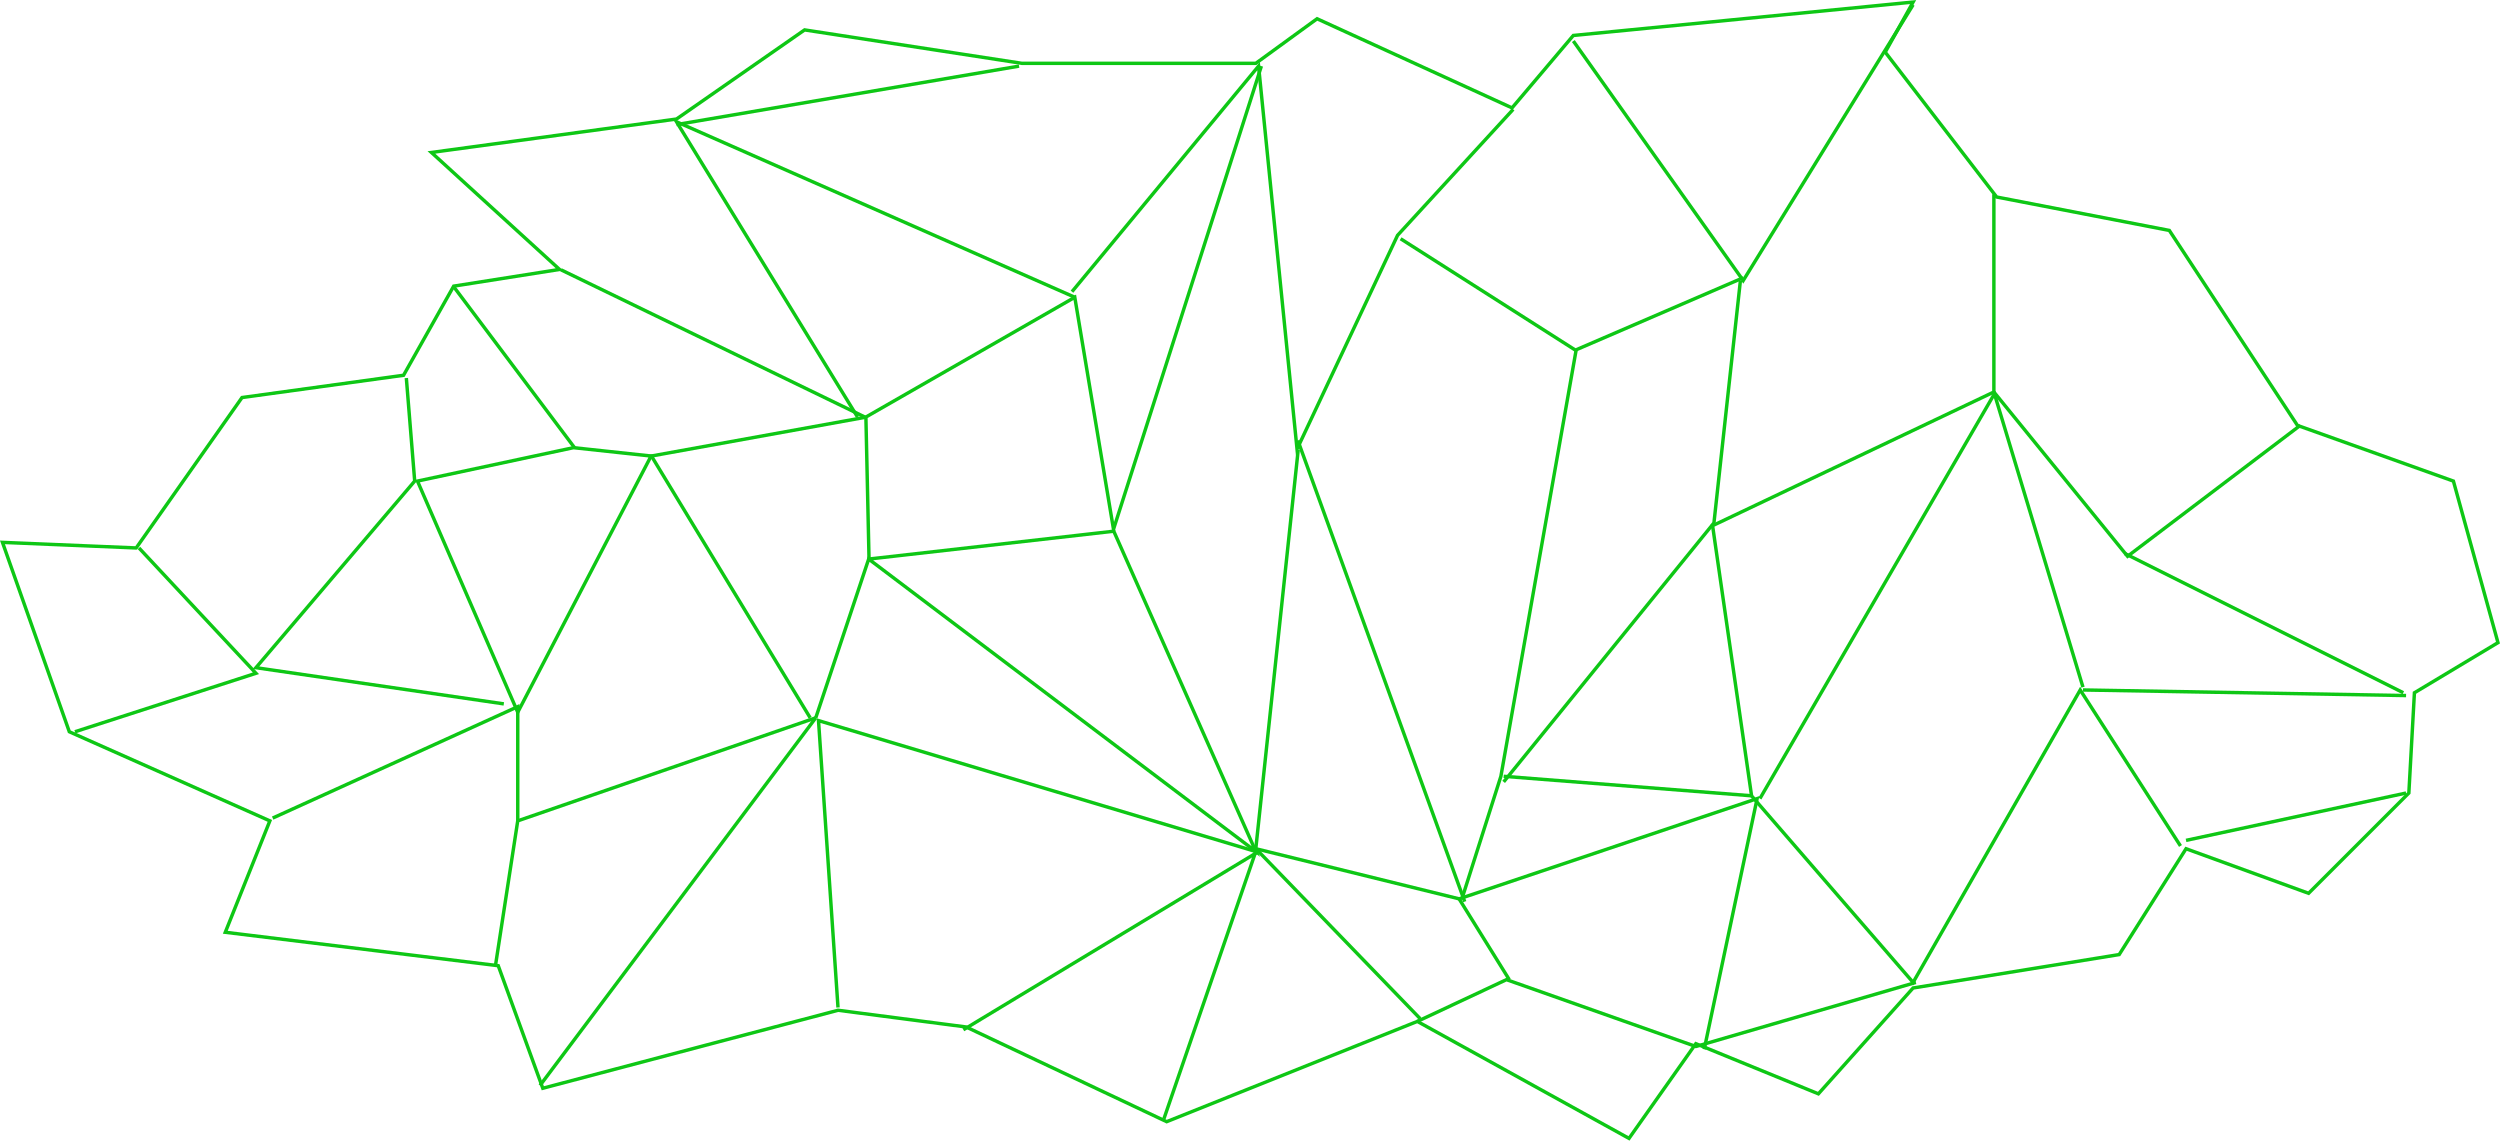 <svg xmlns:rdf="http://www.w3.org/1999/02/22-rdf-syntax-ns#" xmlns="http://www.w3.org/2000/svg" height="93.403mm" width="204.72mm" version="1.1" xmlns:cc="http://creativecommons.org/ns#" xmlns:dc="http://purl.org/dc/elements/1.1/" viewBox="0 0 725.379 330.956">
 <g transform="translate(-8.556 -122.4)">
  <g stroke="#0ec715" fill="none" transform="translate(48.469 -56.641)">
   <path d="m-0.404 338.03 30.708-43.639 46.871-6.465 14.546-25.86 30.708-4.849-37.173-33.941 71.115-9.697 37.173-25.86 63.034 9.697h67.882l17.779-12.93 56.568 25.86 17.778-21.011 98.591-9.697-8.081 14.546 32.325 42.022 50.104 9.697 37.174 56.569 45.255 16.162 12.93 46.871-24.244 14.546-1.616 29.092-29.092 29.092-35.558-12.93-19.395 30.708-59.802 9.698-27.476 30.708-35.558-14.546-19.395 27.476-61.418-33.941-72.73 29.092-58.185-27.476-37.173-4.849-85.661 22.627-12.93-35.558-79.196-9.697 12.93-32.325-58.185-25.86-19.395-54.952 38.792 1.62z"/>
   <path d="m372.14 474.6-46.871-48.487-85.661 51.72"/>
   <path d="m297.79 503.69 26.667-77.58-126.88-37.982 5.657 83.237"/>
   <path d="m116.77 493.99 80.01-106.67"/>
   <path d="m103.84 459.24 6.465-42.022 86.469-29.901"/>
   <path d="m110.31 417.22v-33.133l-71.115 32.325"/>
   <path d="m196.78 387.32 15.354-46.063 112.33 84.853-41.214-92.934-71.115 8.081"/>
   <path d="m283.25 333.08-11.314-67.781-60.609 34.75 0.909 41.214"/>
   <path d="m211.02 300.14-61.922 11.213 46.063 75.963"/>
   <path d="m149 311.36-22.526-2.424-45.255 9.697 29.093 67.074 38.688-74.347z"/>
   <path d="m91.823 262.36 34.951 46.568"/>
   <path d="m122.84 257.32 88.388 42.83"/>
   <path d="m208.9 300.04-52.528-85.661 115.56 50.912"/>
   <path d="m156.37 215.19 99.4-16.97"/>
   <path d="m271.12 263.68 54.145-65.458 11.158 111.13 29.17-62.031 33.546-36.555"/>
   <path d="m283.25 332.37 42.83-134.15"/>
   <path d="m336.76 309.59-12.3 115.71"/>
   <path d="m515.18 180.44-49.295 80.004-49.296-69.499"/>
   <path d="m371.33 475.41 25.86-12.122 54.952 19.395 63.842-18.586"/>
   <path d="m454.57 483.49 15.35-72.73-86.47 29.09 14.55 23.43"/>
   <path d="m324.46 425.3 58.993 14.546"/>
   <path d="m336.66 306.83 48.41 133.83"/>
   <path d="m366.48 248.32 50.709 32.308 48.69-20.994"/>
   <path d="m384.26 439.85 11.313-35.557 21.853-123.8"/>
   <path d="m396.38 404.29 71.923 5.657"/>
   <path d="m465.07 260.45-7.677 70.307-61.014 75.155"/>
   <path d="m592.76 424.5-29.093-45.255-48.487 84.853-46.871-54.145-11.313-78.388 81.62-38.79v-57.376"/>
   <path d="m470.73 410.76 67.88-117.18"/>
   <path d="m564.47 378.43-25.86-85.661"/>
   <path d="m627.51 302.47-50.104 37.981-38.79-47.679"/>
   <path d="m594.37 422.88 63.842-13.738"/>
   <path d="m658.22 380.86-93.75-1.62"/>
   <path d="m576.6 339.64 80.812 40.406"/>
   <path d="m0.404 338.03 33.941 36.366-52.528 16.97"/>
   <path d="m77.984 288.73 2.424 29.9-46.063 54.145 71.923 10.505"/>
  </g>
 </g>
</svg>
